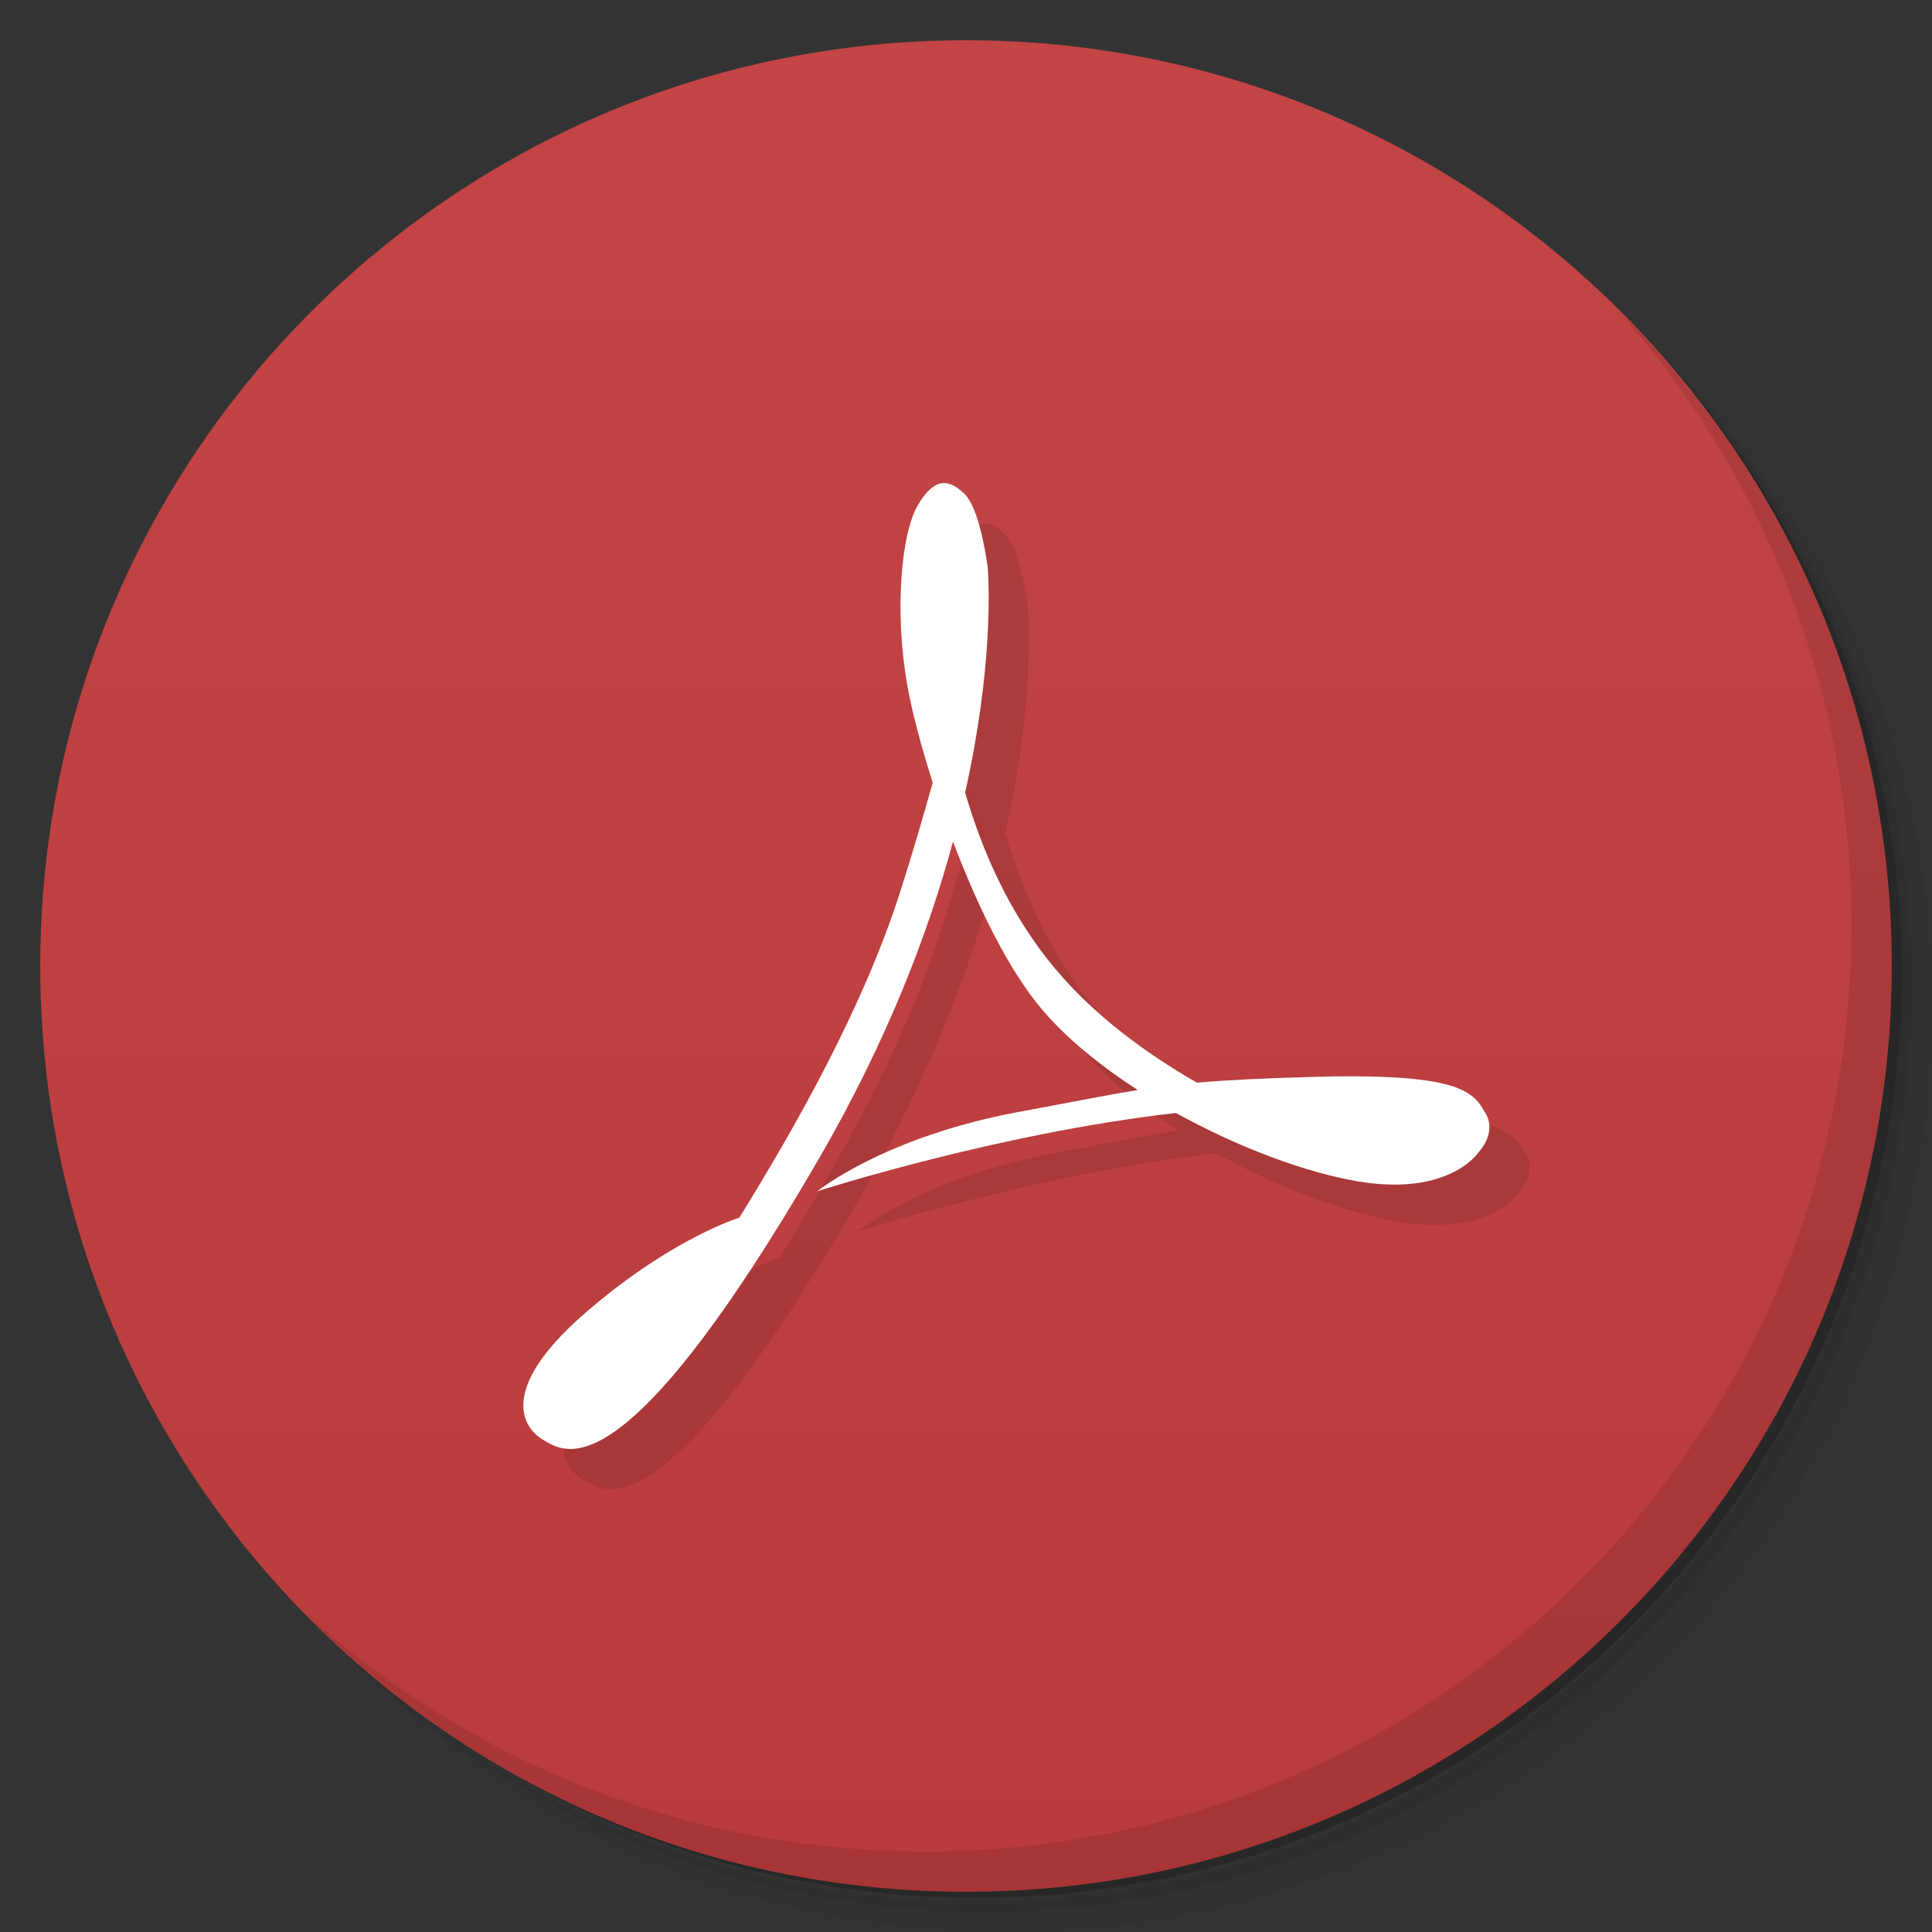 <svg viewBox="0 0 48 48" xmlns="http://www.w3.org/2000/svg">
 <rect x="0" y="0" width="48" height="48" fill="#333333" stroke="none"/>
 <defs>
  <linearGradient id="linearGradient3764" x1="1" x2="47" gradientTransform="matrix(0 -1 1 0 -1.5e-6 48)" gradientUnits="userSpaceOnUse">
   <stop style="stop-color:#b93b3b" offset="0"/>
   <stop style="stop-color:#c34545" offset="1"/>
  </linearGradient>
 </defs>
 <path d="m36.31 5c5.859 4.062 9.688 10.831 9.688 18.5 0 12.426-10.07 22.5-22.5 22.5-7.669 0-14.438-3.828-18.5-9.688 1.037 1.822 2.306 3.499 3.781 4.969 4.085 3.712 9.514 5.969 15.469 5.969 12.703 0 23-10.298 23-23 0-5.954-2.256-11.384-5.969-15.469-1.469-1.475-3.147-2.744-4.969-3.781zm4.969 3.781c3.854 4.113 6.219 9.637 6.219 15.719 0 12.703-10.297 23-23 23-6.081 0-11.606-2.364-15.719-6.219 4.16 4.144 9.883 6.719 16.219 6.719 12.703 0 23-10.298 23-23 0-6.335-2.575-12.06-6.719-16.219z" style="opacity:.05"/>
 <path d="m41.28 8.781c3.712 4.085 5.969 9.514 5.969 15.469 0 12.703-10.297 23-23 23-5.954 0-11.384-2.256-15.469-5.969 4.113 3.854 9.637 6.219 15.719 6.219 12.703 0 23-10.298 23-23 0-6.081-2.364-11.606-6.219-15.719z" style="opacity:.1"/>
 <path d="m31.25 2.375c8.615 3.154 14.75 11.417 14.75 21.13 0 12.426-10.07 22.5-22.5 22.5-9.708 0-17.971-6.135-21.12-14.75a23 23 0 0 0 44.875-7 23 23 0 0 0-16-21.875z" style="opacity:.2"/>
 <path d="m24 1c12.703 0 23 10.297 23 23s-10.297 23-23 23-23-10.297-23-23 10.297-23 23-23z" style="fill:url(#linearGradient3764)"/>
 <g transform="translate(1,1)">
  <g style="opacity:.1">
   <path d="m36.883 27.625c-0.285-0.535-0.727-0.977-4.359-0.867-1.234 0.035-2.078 0.078-2.785 0.141-1.289-0.738-2.559-1.68-3.527-2.836-1.109-1.328-1.793-2.863-2.234-4.371 0.691-3.082 0.594-5.141 0.563-5.582-4e-3 -0.059-8e-3 -0.094-8e-3 -0.094l-4e-3 0.012c-0.043-0.301-0.215-1.406-0.563-1.754-0.406-0.398-0.762-0.406-1.168 0.285-0.402 0.691-0.586 2.621-0.254 4.477 0.105 0.602 0.328 1.465 0.629 2.41-0.246 0.883-0.52 1.809-0.813 2.727-0.918 2.859-2.582 5.805-3.992 8.08-0.258 0.082-1.879 0.664-3.863 2.398-2.164 1.895-1.504 2.844-0.992 3.133 0.516 0.293 1.945 1.422 6.828-6.988 1.707-2.945 2.727-5.629 3.336-7.887 0.602 1.586 1.375 3.199 2.242 4.207 0.605 0.703 1.43 1.371 2.348 1.965-0.77 0.125-1.617 0.297-2.969 0.547-3.34 0.621-4.992 1.969-4.992 1.969s4.484-1.445 8.91-1.945c1.422 0.785 2.961 1.387 4.266 1.652 2.496 0.512 3.258-0.684 3.258-0.684 0.102-0.109 0.441-0.547 0.148-0.996"/>
  </g>
 </g>
 <path d="m36.883 27.625c-0.285-0.535-0.727-0.977-4.359-0.867-1.234 0.035-2.078 0.078-2.785 0.141-1.289-0.738-2.559-1.68-3.527-2.836-1.109-1.328-1.793-2.863-2.234-4.371 0.691-3.082 0.594-5.141 0.563-5.582-4e-3 -0.059-8e-3 -0.094-8e-3 -0.094l-4e-3 0.012c-0.043-0.301-0.215-1.406-0.563-1.754-0.406-0.398-0.762-0.406-1.168 0.285-0.402 0.691-0.586 2.621-0.254 4.477 0.105 0.602 0.328 1.465 0.629 2.41-0.246 0.883-0.52 1.809-0.813 2.727-0.918 2.859-2.582 5.805-3.992 8.08-0.258 0.082-1.879 0.664-3.863 2.398-2.164 1.895-1.504 2.844-0.992 3.133 0.516 0.293 1.945 1.422 6.828-6.988 1.707-2.945 2.727-5.629 3.336-7.887 0.602 1.586 1.375 3.199 2.242 4.207 0.605 0.703 1.43 1.371 2.348 1.965-0.77 0.125-1.617 0.297-2.969 0.547-3.34 0.621-4.992 1.969-4.992 1.969s4.484-1.445 8.91-1.945c1.422 0.785 2.961 1.387 4.266 1.652 2.496 0.512 3.258-0.684 3.258-0.684 0.102-0.109 0.441-0.547 0.148-0.996" style="fill:#fff"/>
 <path d="m40.03 7.531c3.712 4.084 5.969 9.514 5.969 15.469 0 12.703-10.297 23-23 23-5.954 0-11.384-2.256-15.469-5.969 4.178 4.291 10.01 6.969 16.469 6.969 12.703 0 23-10.298 23-23 0-6.462-2.677-12.291-6.969-16.469z" style="opacity:.1"/>
</svg>
